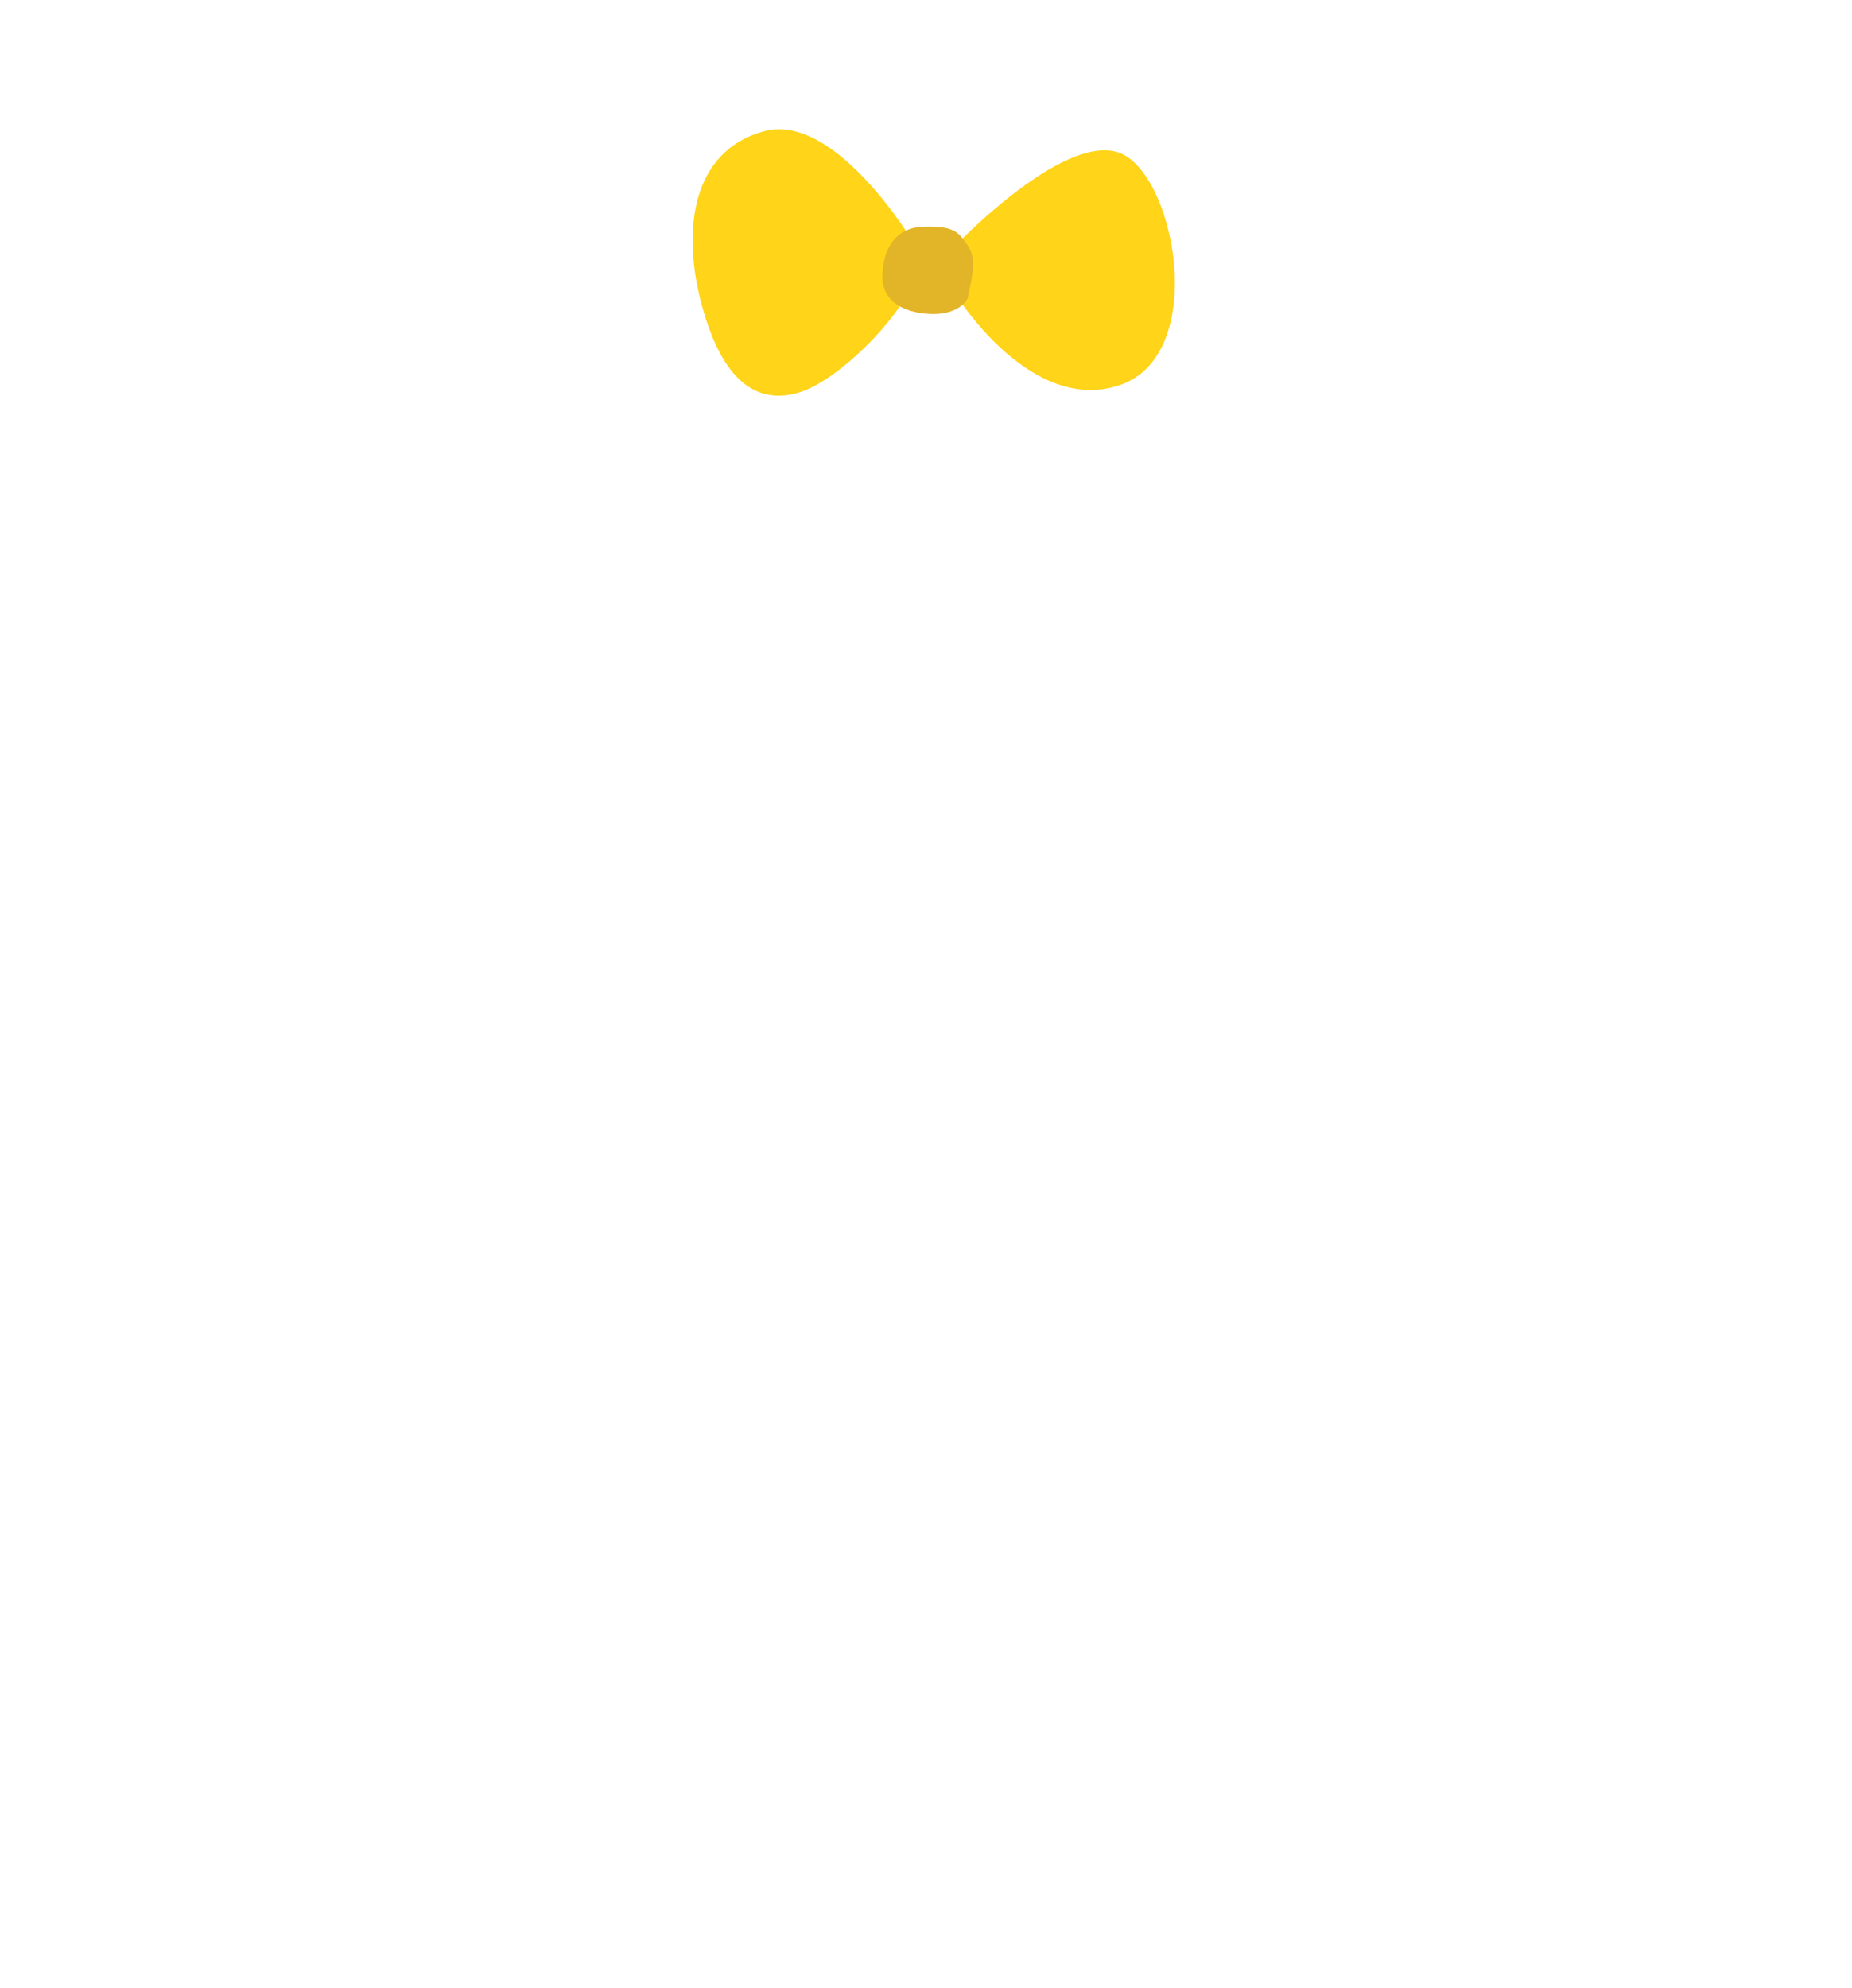 <?xml version="1.0" encoding="utf-8"?>
<!-- Generator: Adobe Illustrator 25.3.1, SVG Export Plug-In . SVG Version: 6.00 Build 0)  -->
<svg version="1.1" id="Capa_1" xmlns="http://www.w3.org/2000/svg" xmlns:xlink="http://www.w3.org/1999/xlink" x="0px" y="0px"
	 viewBox="0 0 1500 1610" style="enable-background:new 0 0 1500 1610;" xml:space="preserve">
<style type="text/css">
	.st0{fill:#FFD419;}
	.st1{fill:#E2B427;}
	.st2{fill:none;}
</style>
<g>
	<g id="Capa_2_1_">
		<g id="bow_SELECT_POSITION">
			<g id="yellow">
				<g id="_03-bow-center-blue">
					<g id="bow-right-blue">
						<path class="st0" d="M772.3,200.4c0,0,87.4-92.2,133.4-77s74.5,164.9,0.3,188.8s-136.5-78.8-138.7-85S764,202.4,772.3,200.4z"
							/>
						<path class="st0" d="M739.7,196.2c0,0-63-105.8-121-89.9s-67,79.3-50.2,141.1s44.7,80,77.5,70.8s82.2-60.7,91-85.7
							C742.2,217.6,739.7,196.2,739.7,196.2z"/>
						<path class="st1" d="M781.1,195c-5.3-7.1-9.7-12.4-33.7-11.4s-32.7,20.6-32.6,40.8s17.6,28.7,38.1,29.8s30-8.9,31-13.5
							C791.2,209.3,787.9,204.2,781.1,195z"/>
					</g>
				</g>
				<rect class="st2" width="1500" height="1610"/>
			</g>
		</g>
	</g>
</g>
</svg>
